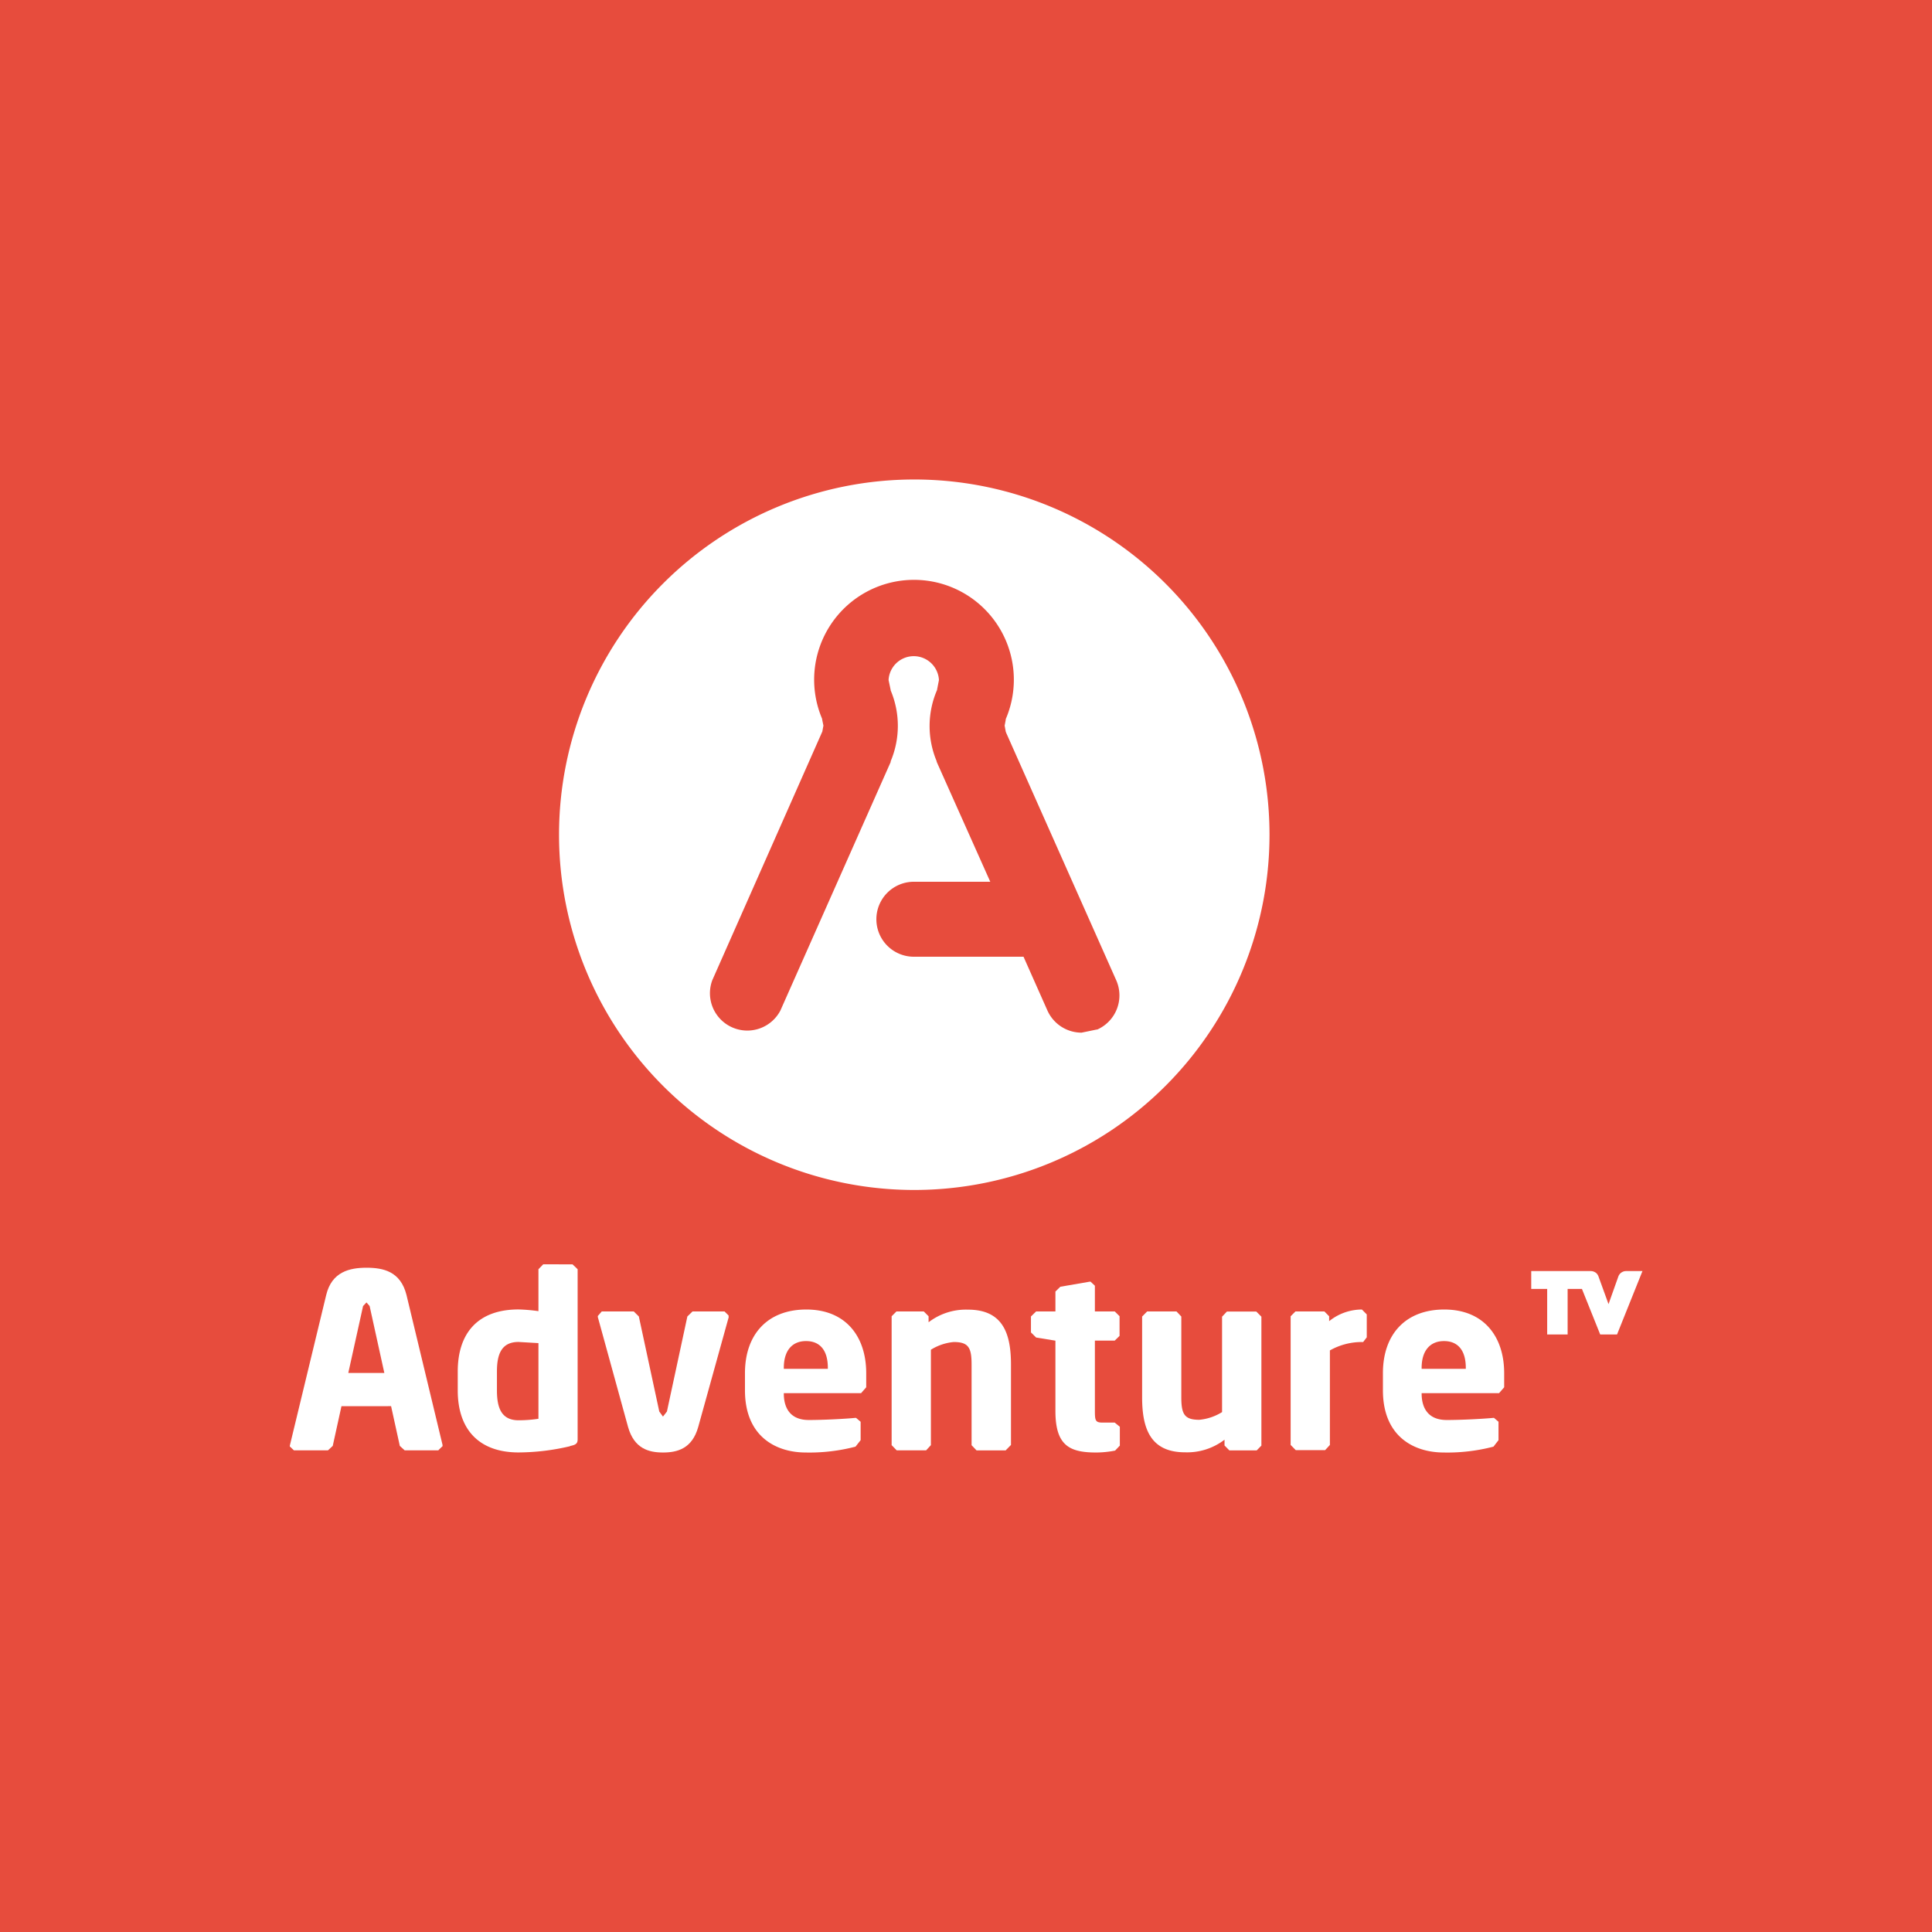 <svg xmlns="http://www.w3.org/2000/svg" viewBox="0 0 283.46 283.46"><defs><style>.cls-1{fill:#e74c3d;}.cls-2{fill:#fff;}</style></defs><title>adventuretv</title><g id="Layer_2" data-name="Layer 2"><g id="MWE_Networks_International" data-name="MWE Networks International"><g id="adventuretv"><rect class="cls-1" width="283.46" height="283.46"/><g id="logo"><path class="cls-2" d="M160.91,151.05l-2.23.46a5.5,5.5,0,0,1-5-3.24l-3.51-7.9H134.08a5.48,5.48,0,0,1,0-11h11.21L137.53,112l0,0-.11-.26,0-.07a13.35,13.35,0,0,1,.07-10.45l0-.06.27-1.38a3.7,3.7,0,0,0-7.39,0l.31,1.46,0,.06a13.38,13.38,0,0,1,0,10.39l0,.11-.11.25L114.5,148.26a5.48,5.48,0,0,1-10-4.43l16.15-36.5.16-.87-.19-.93,0-.07a14.65,14.65,0,1,1,26.94.05l0,.1-.16.85.16.88.07.19,16.14,36.29a5.48,5.48,0,0,1-2.78,7.23m-26.85-80.7a52.12,52.12,0,1,0,52.12,52.12,52.11,52.11,0,0,0-52.12-52.12"/><path class="cls-2" d="M54.23,191.62l-.46-.53-.5.53-2.17,9.82h5.29Zm10.14,21.17h-5l-.71-.65-1.28-5.83H50.1l-1.28,5.83-.7.65h-5l-.6-.57,0-.11L47.86,190c.82-3.42,3.45-4,5.91-4s5,.53,5.87,4l5.29,22,0,.18-.6.57"/><path class="cls-2" d="M79,197.06l-2.92-.17c-2.53,0-3.17,1.84-3.17,4.33V204c0,2.53.64,4.38,3.17,4.38a19.24,19.24,0,0,0,2.92-.22Zm4.66,15.12a33.3,33.3,0,0,1-7.58.92c-5.76,0-8.92-3.33-8.92-9.1v-2.78c0-5.59,2.92-9.1,8.92-9.1a25.18,25.18,0,0,1,2.92.25v-6.15l.7-.72H84l.75.72v24.93c0,.56-.16.83-1.11,1"/><path class="cls-2" d="M106.92,193.23l-4.48,16.14c-.89,3.17-3.06,3.74-5.16,3.74s-4.23-.57-5.13-3.74l-4.44-16.14,0-.15.58-.67h4.69l.75.74,3,13.95.54.74.58-.74,3-13.95.76-.74h4.69l.6.6,0,.22"/><path class="cls-2" d="M121.46,200.69c0-2.63-1.2-3.93-3.2-3.93s-3.26,1.35-3.26,3.93v.14h6.46Zm4.88,3.71H115v.06c0,2,.85,3.88,3.66,3.88,2.24,0,5.4-.17,6.82-.31h.12l.67.57v2.7l-.75.95a26.7,26.7,0,0,1-7.29.86c-4.31,0-8.93-2.28-8.93-9.13v-2.51c0-5.72,3.34-9.34,9-9.34,5.83,0,8.79,4,8.79,9.34v2.07l-.75.86"/><path class="cls-2" d="M147.57,212.8h-4.29l-.73-.76V200.2c0-2.48-.45-3.3-2.63-3.3a7.65,7.65,0,0,0-3.34,1.13v14l-.7.76h-4.32l-.74-.76V193.12l.71-.71h4l.71.71V194a9,9,0,0,1,5.79-1.85c5.16,0,6.3,3.58,6.3,8.07V212l-.75.76"/><path class="cls-2" d="M163.65,212.82a15,15,0,0,1-2.8.29c-3.92,0-6-1-6-6.09V196.7l-2.83-.46-.76-.75v-2.34l.76-.74h2.83v-2.92l.72-.7,4.34-.75H160l.64.6v3.77h2.91l.71.7V196l-.71.69h-2.91v10.36c0,1.43.11,1.67,1.17,1.67h1.74l.75.61v2.77l-.68.71"/><path class="cls-2" d="M184.37,212.8h-4l-.71-.72v-.85a9,9,0,0,1-5.8,1.85c-5.16,0-6.29-3.61-6.29-8.09V193.16l.74-.75h4.3l.71.75V205c0,2.5.47,3.31,2.64,3.31a7.65,7.65,0,0,0,3.34-1.13v-14l.71-.75h4.31l.75.75v18.92l-.71.72"/><path class="cls-2" d="M200,196.9h-.28a9.51,9.51,0,0,0-4.6,1.23V212l-.7.76h-4.31l-.75-.76V193.12l.71-.71h4.24l.7.71v.72a7.68,7.68,0,0,1,4.81-1.71l.71.72v3.36l-.53.69"/><path class="cls-2" d="M215.06,200.69c0-2.63-1.21-3.93-3.2-3.93s-3.28,1.35-3.28,3.93v.14h6.48Zm4.88,3.71H208.58v.06c0,2,.86,3.88,3.67,3.88,2.25,0,5.41-.17,6.84-.31h.11l.66.57v2.7l-.74.95a26.75,26.75,0,0,1-7.29.86c-4.31,0-8.93-2.28-8.93-9.13v-2.51c0-5.72,3.34-9.34,9-9.34,5.83,0,8.79,4,8.79,9.34v2.07l-.75.86"/><path class="cls-2" d="M238.59,186.49a1.23,1.23,0,0,0-.75.25,1.19,1.19,0,0,0-.39.52L236,191.34l-1.48-4.08a1.15,1.15,0,0,0-.42-.55,1.28,1.28,0,0,0-.73-.22h-8.71v2.62H227v6.68h3v-6.68h2.1l2.68,6.68h2.47l3.73-9.3Z"/></g></g></g></g></svg>